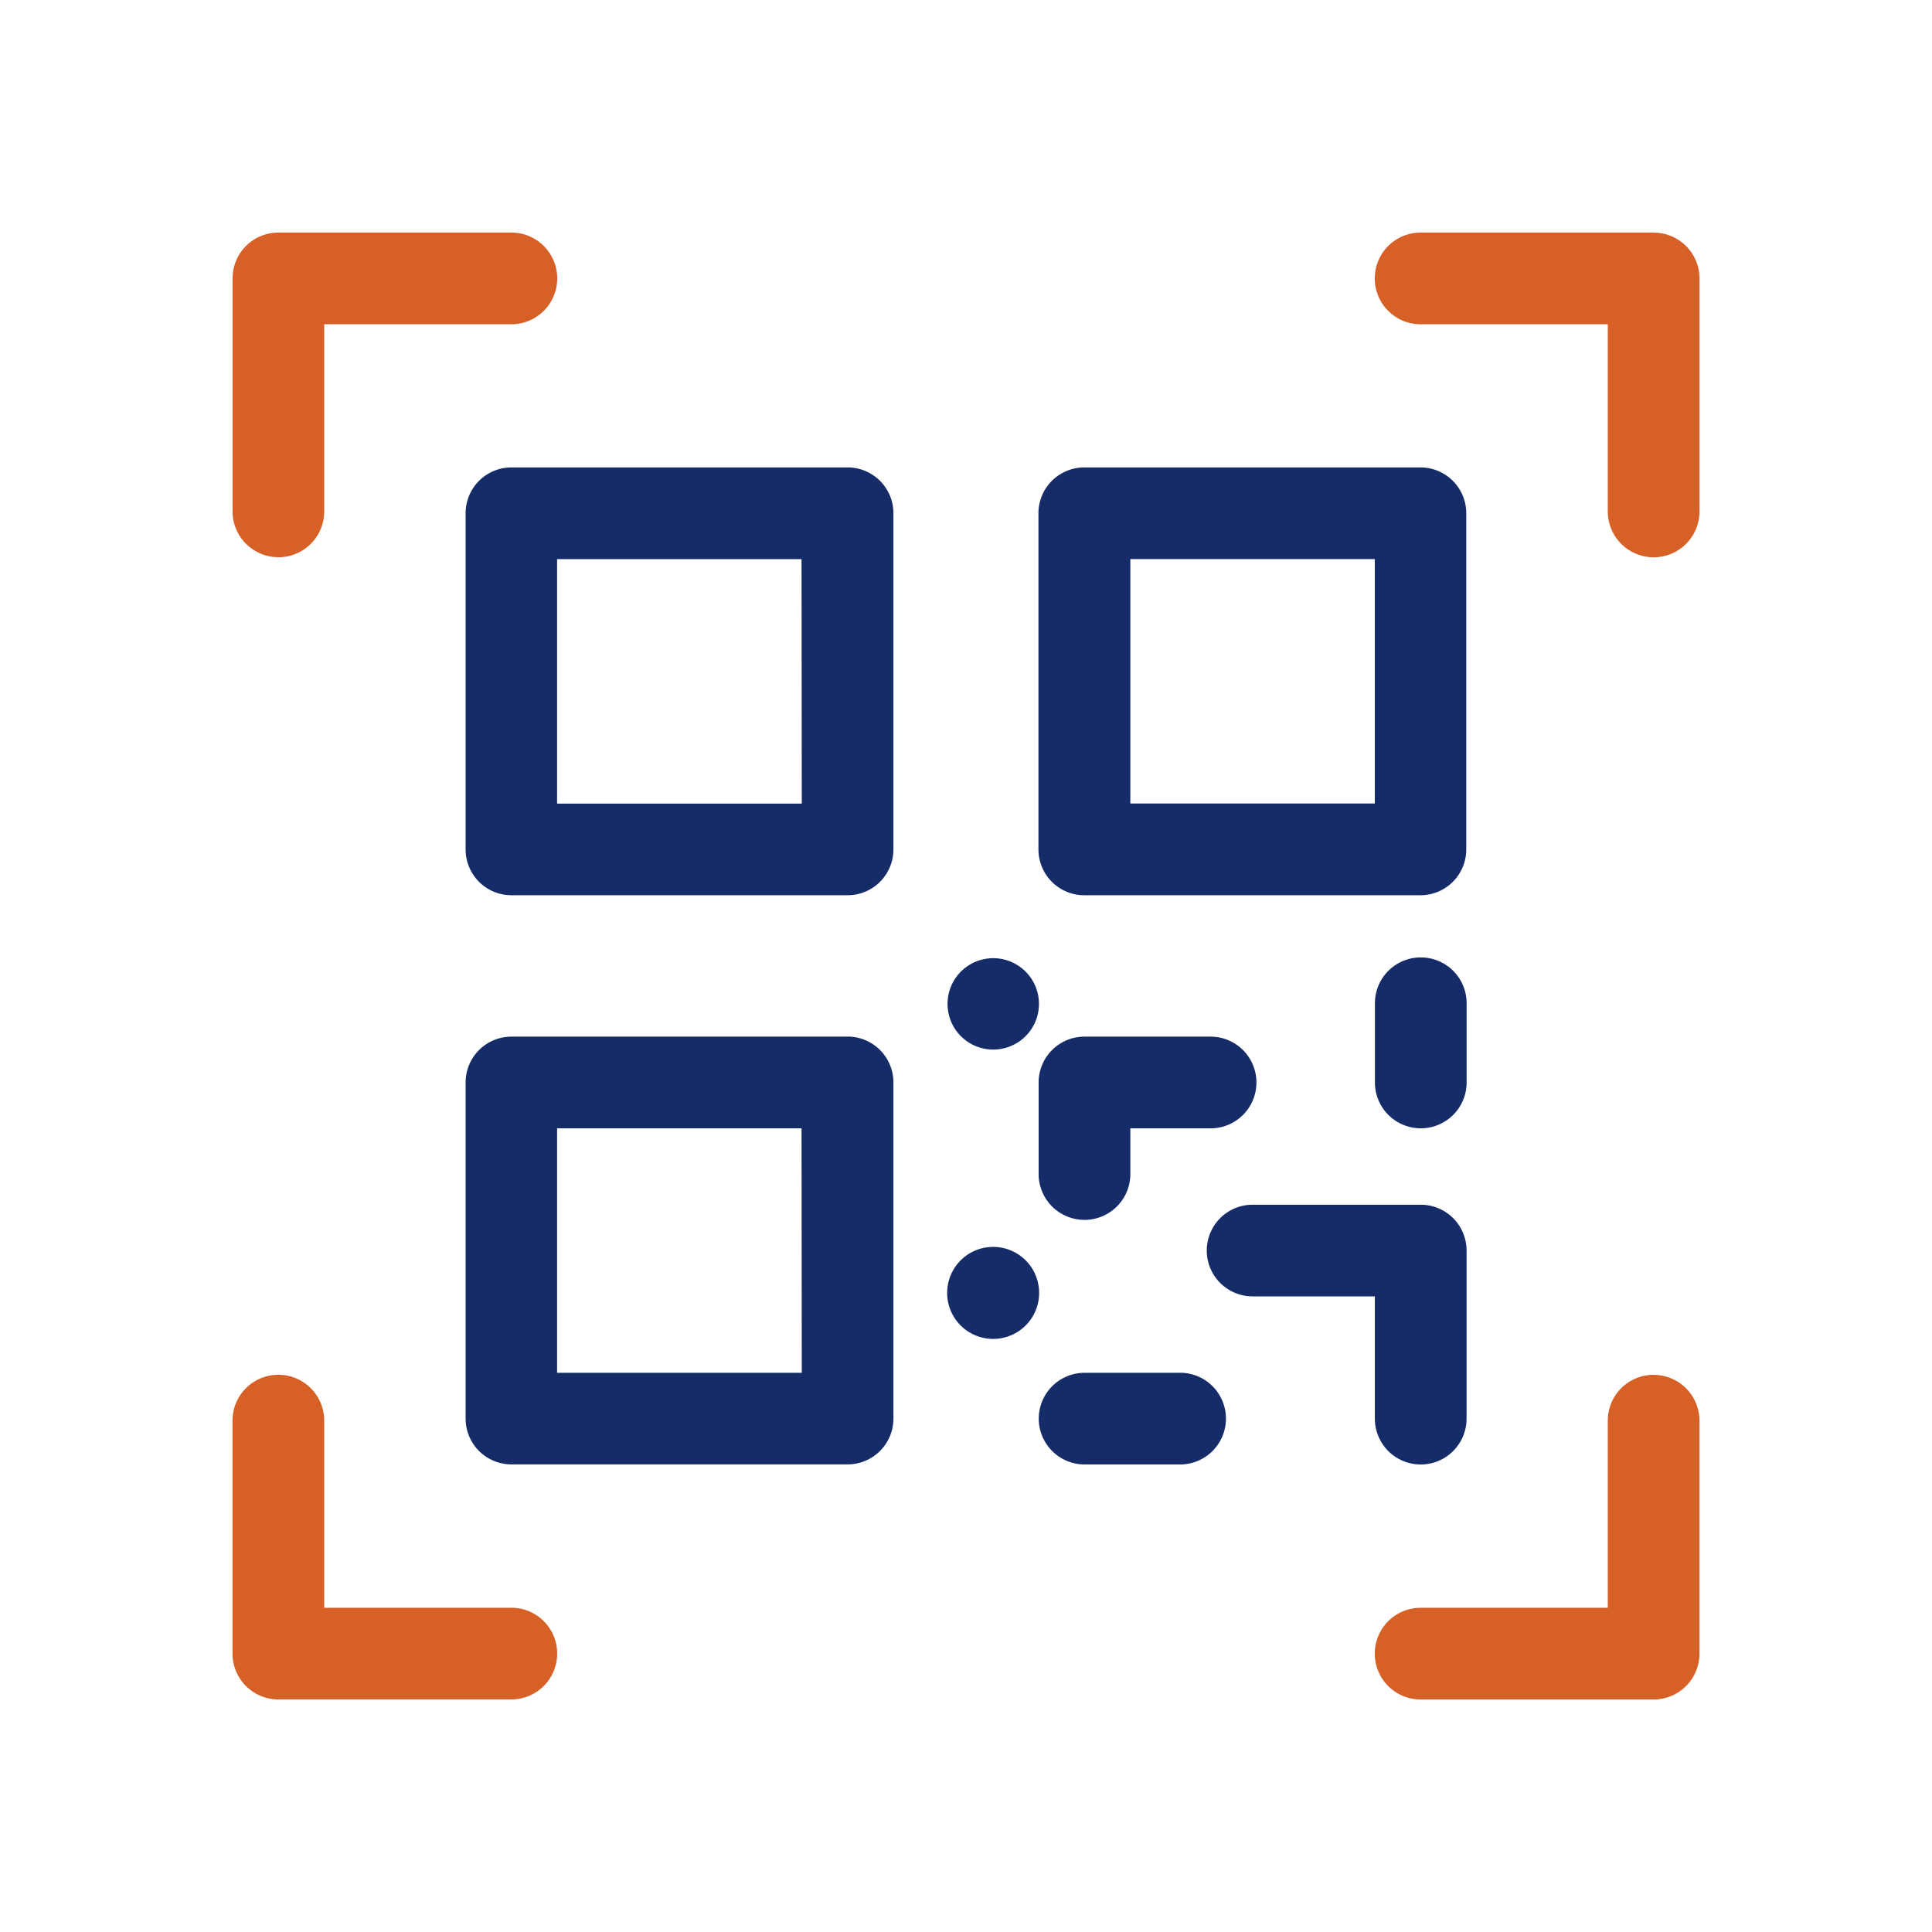 <svg xmlns="http://www.w3.org/2000/svg" width="32" height="32" viewBox="0 0 32 32">
  <g id="Group_70149" data-name="Group 70149" transform="translate(5154 17122)">
    <rect id="Outline" width="32" height="32" transform="translate(-5154 -17122)" fill="none"/>
    <g id="Group_70264" data-name="Group 70264" transform="translate(-2944.148 1242.852)">
      <path id="noun-qr-code-4939541" d="M159.812,153.546h-5.568a.759.759,0,0,0-.759.759v5.568a.759.759,0,0,0,.759.759h5.568a.759.759,0,0,0,.759-.759v-5.568a.759.759,0,0,0-.759-.759Zm-.759,5.568H155v-4.049h4.049Zm.759,3.86h-5.568a.759.759,0,0,0-.759.759V169.3a.759.759,0,0,0,.759.759h5.568a.759.759,0,0,0,.759-.759v-5.568a.759.759,0,0,0-.759-.759Zm-.759,5.568H155v-4.049h4.049Zm4.683-7.91H169.3a.759.759,0,0,0,.759-.759v-5.568a.759.759,0,0,0-.759-.759h-5.568a.759.759,0,0,0-.759.759v5.568a.759.759,0,0,0,.759.759Zm.759-5.568h4.049v4.049h-4.049Zm-.759,10.945a.759.759,0,0,0,.759-.759v-.757h1.329a.759.759,0,0,0,0-1.519h-2.089a.759.759,0,0,0-.759.759v1.517a.759.759,0,0,0,.759.759Zm4.809,3.292a.759.759,0,1,0,1.519,0v-2.784a.759.759,0,0,0-.759-.759H166.52a.759.759,0,1,0,0,1.518h2.025Zm-3.226-.759h-1.582a.759.759,0,1,0,0,1.518h1.582a.759.759,0,1,0,0-1.519Zm3.986-6.88a.759.759,0,0,0-.759.759v1.312a.759.759,0,0,0,1.519,0v-1.312a.759.759,0,0,0-.759-.759Zm-6.386,5.247a.762.762,0,1,0-.019.659A.762.762,0,0,0,162.918,166.909Zm0-4.778a.757.757,0,1,0-.038.677.757.757,0,0,0,.038-.677Z" transform="translate(-2355.625 -18510.656)" fill="#152c69"/>
      <path id="noun-qr-code-4939541-2" data-name="noun-qr-code-4939541" d="M150.749,155.372a.759.759,0,0,0,.759-.759v-3.1h3.1a.759.759,0,1,0,0-1.519h-3.859a.759.759,0,0,0-.759.759v3.859a.759.759,0,0,0,.759.759Zm22.778-5.378h-3.859a.759.759,0,1,0,0,1.519h3.1v3.1a.759.759,0,1,0,1.519,0v-3.859a.759.759,0,0,0-.759-.759Zm-18.919,22.778h-3.1v-3.1a.759.759,0,1,0-1.519,0v3.859a.759.759,0,0,0,.759.759h3.859a.759.759,0,1,0,0-1.519Zm18.919-3.859a.759.759,0,0,0-.759.759v3.1h-3.1a.759.759,0,1,0,0,1.519h3.859a.759.759,0,0,0,.759-.759v-3.859a.759.759,0,0,0-.759-.759Z" transform="translate(-2355.99 -18510.994)" fill="#d66025"/>
    </g>
  </g>
</svg>
